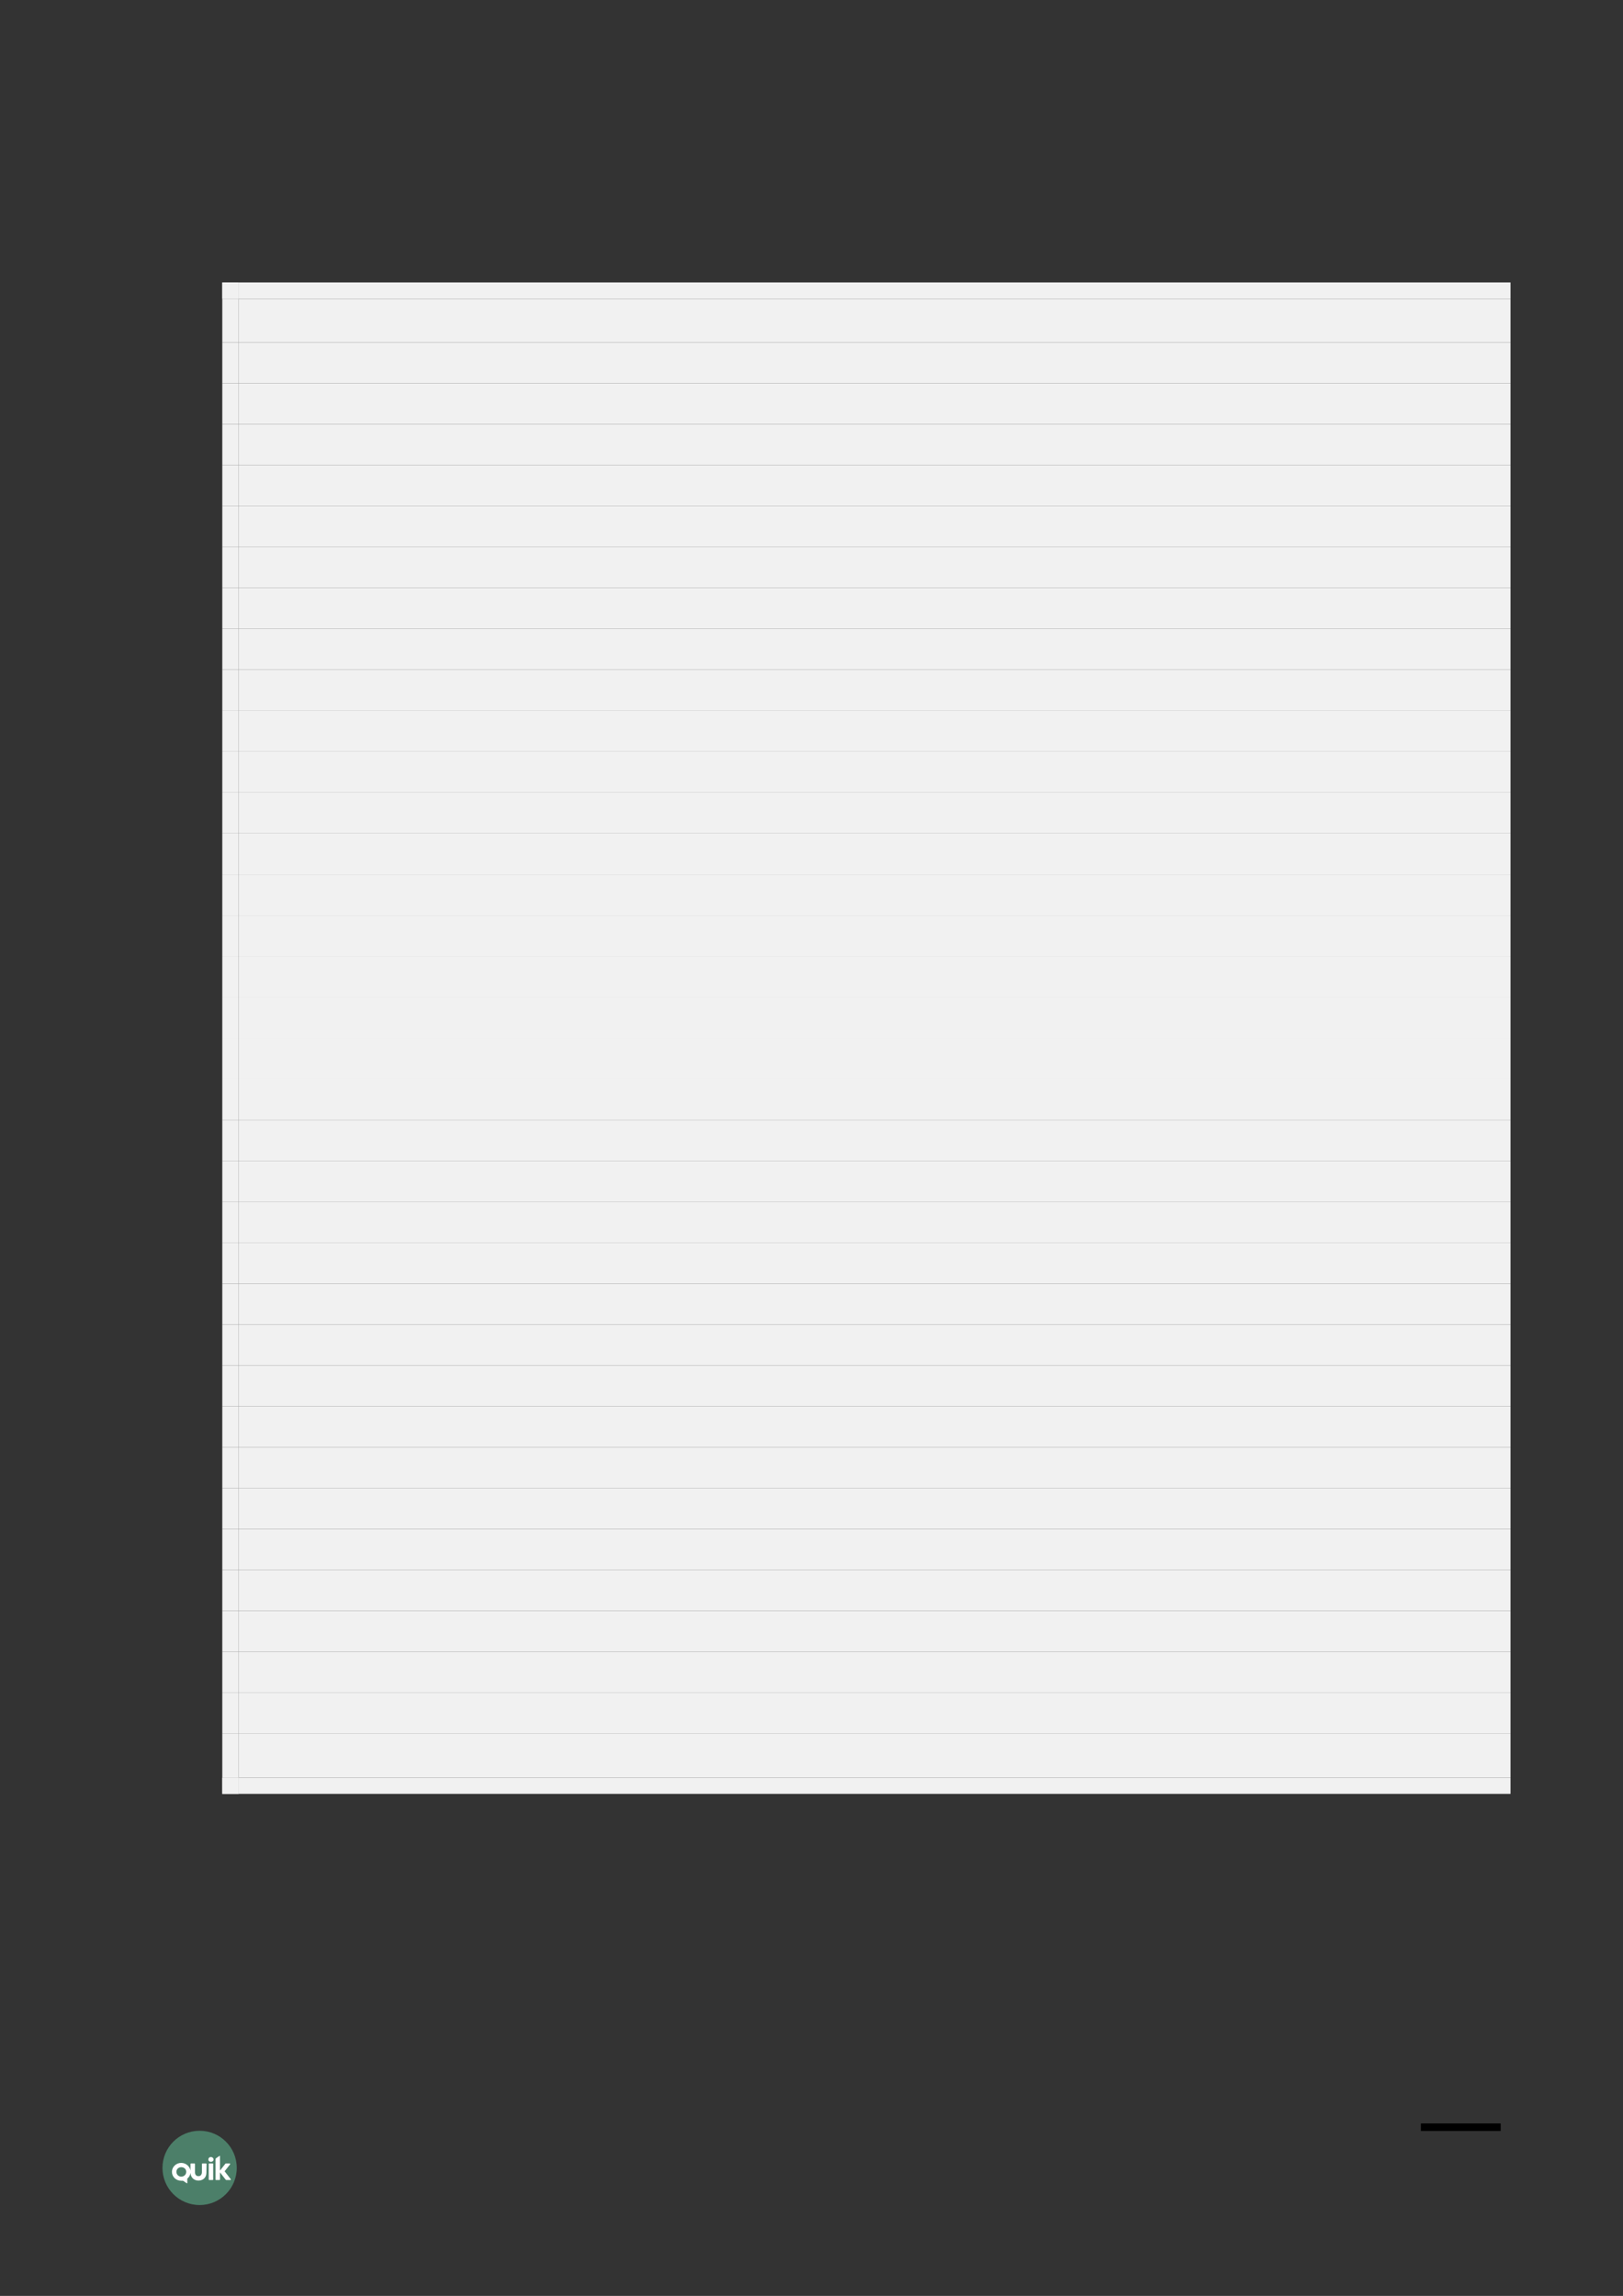<?xml version="1.0" encoding="UTF-8" standalone="no"?>
<!DOCTYPE svg PUBLIC "-//W3C//DTD SVG 1.1//EN"
"http://www.w3.org/Graphics/SVG/1.1/DTD/svg11.dtd">
<svg viewBox="0 0 909 1286" version="1.1" xmlns="http://www.w3.org/2000/svg" xmlns:xlink="http://www.w3.org/1999/xlink">
<rect x="0" y="0" width="909" height="1286" fill="#333333" stroke="none"/>
<defs>
<clipPath id="c0_8"><path d="M96.3,1222.9v-15.4h33.1v15.4Z" /></clipPath>
<style type="text/css"><![CDATA[
.g0_8{
fill: none;
stroke: #000000;
stroke-width: 4.201;
stroke-linecap: butt;
stroke-linejoin: round;
}
.g1_8{
fill: #5EB28E;
fill-opacity: 0.6;
}
.g2_8{
fill: #FFFFFF;
}
.g3_8{
fill: #F1F1F1;
}
]]></style>
</defs>
<path d="M840.5,1191.5H795.8" class="g0_8" />
<path fill-rule="evenodd" d="M111.8,1193.5c-11.5,0,-20.8,9.3,-20.8,20.8c0,11.5,9.3,20.8,20.8,20.8c11.5,0,20.8,-9.3,20.8,-20.8c0,-11.5,-9.3,-20.8,-20.8,-20.8Z" class="g1_8" />
<path d="M116.9,1220.8c0,.2,.1,.3,.3,.3q1.9,0,1.9,0c.2,0,.3,-.1,.3,-.3q0,-.7,0,-.7q0,-.1,0,-.1q0,-7.1,0,-7.1q0,-.1,0,-.1q0,-.7,0,-.7c0,-.2,-.1,-.3,-.3,-.3q-1.9,0,-1.9,0c-.2,0,-.3,.1,-.3,.3q0,.6,0,.6q0,7.5,0,7.5v.6Z" class="g2_8" />
<g clip-path="url(#c0_8)">
<path d="M115.6,1217q.1,-4.9,.1,-4.9c0,-.2,-.2,-.3,-.4,-.3q-1.9,0,-1.9,0c-.2,0,-.3,.1,-.3,.3q0,4.4,0,4.4c0,1.7,-.9,2.5,-1.9,2.4q-.1,0,-.1,0c-1,.1,-2,-.7,-1.9,-2.4q0,-4.4,0,-4.4c0,-.2,-.1,-.3,-.3,-.3q-1.9,0,-1.9,0c-.2,0,-.3,.1,-.3,.3q0,3.7,0,3.7c-.4,-2.4,-2.6,-4.3,-5.2,-4.3c-2.9,0,-5.2,2.3,-5.2,5c0,2.8,2.3,5,5.2,5c.3,0,.8,0,1,0q2.1,1.4,2.1,1.4c.2,.1,.3,0,.3,-.2q0,-2.4,0,-2.4c1,-.8,1.6,-1.8,1.8,-3.2c.1,2.9,2.3,4.3,4.4,4.3q.1,0,.1,0c2.2,0,4.4,-1.4,4.4,-4.4Zm-14.1,2.2c-1.5,0,-2.7,-1.2,-2.7,-2.7c0,-1.5,1.2,-2.6,2.7,-2.6c1.6,0,2.8,1.1,2.8,2.6c0,1.5,-1.2,2.7,-2.8,2.7Z" class="g2_8" />
</g>
<path d="M118.1,1208.2c-.8,0,-1.4,.6,-1.4,1.4c0,.8,.6,1.3,1.4,1.3c.8,0,1.5,-.5,1.5,-1.3c0,-.8,-.7,-1.4,-1.5,-1.4Z" class="g2_8" />
<path d="M129.2,1220.6q-3.4,-4.4,-3.4,-4.4q3,-3.8,3,-3.8c.2,-.2,.1,-.6,-.1,-.6c-.5,0,-1.3,0,-2.1,0c-.2,0,-.3,0,-.4,.2q-3,3.8,-3,3.8c0,-2.7,0,-5.5,0,-8c0,-.3,-.2,-.3,-.3,-.2c-.7,.4,-1.3,.9,-1.9,1.3c-.2,.2,-.3,.3,-.3,.6q0,.5,0,.5q0,.8,0,.8q0,9.3,0,9.3q0,.7,0,.7c0,.2,.1,.3,.3,.3q1.9,0,1.9,0c.1,0,.3,-.1,.3,-.3q0,-.6,0,-.6q0,-3.4,0,-3.4q3.2,4.1,3.2,4.1c.2,.2,.3,.2,.4,.2c.8,0,1.8,0,2.3,0c.2,0,.2,-.4,.1,-.5Z" class="g2_8" />
<path fill-rule="evenodd" d="M133.7,191.8H846V167.4H133.7v24.4Z" class="g3_8" />
<path fill-rule="evenodd" d="M124.5,167.4h9.2v-9.2h-9.2v9.2Z" class="g3_8" />
<path fill-rule="evenodd" d="M124.5,167.4h9.2v-9.2h-9.2v9.2Z" class="g3_8" />
<path fill-rule="evenodd" d="M133.7,167.4H846v-9.2H133.7v9.2Z" class="g3_8" />
<path fill-rule="evenodd" d="M124.5,191.8h9.2V167.4h-9.2v24.4Z" class="g3_8" />
<path fill-rule="evenodd" d="M133.7,214.7H846V191.8H133.7v22.9Z" class="g3_8" />
<path fill-rule="evenodd" d="M124.5,214.7h9.2V191.8h-9.2v22.9Z" class="g3_8" />
<path fill-rule="evenodd" d="M133.7,237.6H846V214.7H133.7v22.9Z" class="g3_8" />
<path fill-rule="evenodd" d="M124.5,237.6h9.2V214.7h-9.2v22.9Z" class="g3_8" />
<path fill-rule="evenodd" d="M133.7,260.5H846V237.6H133.7v22.9Z" class="g3_8" />
<path fill-rule="evenodd" d="M124.5,260.5h9.2V237.6h-9.2v22.9Z" class="g3_8" />
<path fill-rule="evenodd" d="M133.7,283.5H846v-23H133.7v23Z" class="g3_8" />
<path fill-rule="evenodd" d="M124.5,283.5h9.2v-23h-9.2v23Z" class="g3_8" />
<path fill-rule="evenodd" d="M133.7,306.4H846V283.5H133.7v22.9Z" class="g3_8" />
<path fill-rule="evenodd" d="M124.5,306.4h9.2V283.5h-9.2v22.9Z" class="g3_8" />
<path fill-rule="evenodd" d="M133.7,329.3H846V306.4H133.7v22.9Z" class="g3_8" />
<path fill-rule="evenodd" d="M124.5,329.3h9.2V306.4h-9.2v22.9Z" class="g3_8" />
<path fill-rule="evenodd" d="M133.7,352.2H846V329.3H133.7v22.9Z" class="g3_8" />
<path fill-rule="evenodd" d="M124.5,352.2h9.2V329.3h-9.2v22.9Z" class="g3_8" />
<path fill-rule="evenodd" d="M133.7,375.1H846V352.2H133.7v22.9Z" class="g3_8" />
<path fill-rule="evenodd" d="M124.5,375.1h9.2V352.2h-9.2v22.9Z" class="g3_8" />
<path fill-rule="evenodd" d="M133.7,398.1H846v-23H133.7v23Z" class="g3_8" />
<path fill-rule="evenodd" d="M124.5,398.1h9.2v-23h-9.2v23Z" class="g3_8" />
<path fill-rule="evenodd" d="M133.7,421H846V398.1H133.7V421Z" class="g3_8" />
<path fill-rule="evenodd" d="M124.5,421h9.2V398.1h-9.2V421Z" class="g3_8" />
<path fill-rule="evenodd" d="M133.7,443.9H846V421H133.7v22.9Z" class="g3_8" />
<path fill-rule="evenodd" d="M124.5,443.9h9.2V421h-9.2v22.9Z" class="g3_8" />
<path fill-rule="evenodd" d="M133.7,466.8H846V443.9H133.7v22.9Z" class="g3_8" />
<path fill-rule="evenodd" d="M124.5,466.8h9.2V443.9h-9.2v22.9Z" class="g3_8" />
<path fill-rule="evenodd" d="M133.7,489.8H846v-23H133.7v23Z" class="g3_8" />
<path fill-rule="evenodd" d="M124.5,489.8h9.2v-23h-9.2v23Z" class="g3_8" />
<path fill-rule="evenodd" d="M133.7,512.7H846V489.8H133.7v22.9Z" class="g3_8" />
<path fill-rule="evenodd" d="M124.5,512.7h9.2V489.8h-9.2v22.9Z" class="g3_8" />
<path fill-rule="evenodd" d="M133.7,535.6H846V512.7H133.7v22.9Z" class="g3_8" />
<path fill-rule="evenodd" d="M124.5,535.6h9.2V512.7h-9.2v22.9Z" class="g3_8" />
<path fill-rule="evenodd" d="M133.7,558.5H846V535.6H133.7v22.9Z" class="g3_8" />
<path fill-rule="evenodd" d="M124.5,558.5h9.2V535.6h-9.2v22.9Z" class="g3_8" />
<path fill-rule="evenodd" d="M133.7,581.4H846V558.5H133.7v22.9Z" class="g3_8" />
<path fill-rule="evenodd" d="M124.5,581.4h9.2V558.5h-9.2v22.9Z" class="g3_8" />
<path fill-rule="evenodd" d="M133.7,604.3H846V581.4H133.7v22.9Z" class="g3_8" />
<path fill-rule="evenodd" d="M124.5,604.3h9.2V581.4h-9.2v22.9Z" class="g3_8" />
<path fill-rule="evenodd" d="M133.7,627.3H846v-23H133.7v23Z" class="g3_8" />
<path fill-rule="evenodd" d="M124.5,627.3h9.2v-23h-9.2v23Z" class="g3_8" />
<path fill-rule="evenodd" d="M133.7,650.2H846V627.3H133.7v22.9Z" class="g3_8" />
<path fill-rule="evenodd" d="M124.5,650.2h9.2V627.3h-9.2v22.9Z" class="g3_8" />
<path fill-rule="evenodd" d="M133.7,673.1H846V650.2H133.7v22.9Z" class="g3_8" />
<path fill-rule="evenodd" d="M124.5,673.1h9.2V650.2h-9.2v22.9Z" class="g3_8" />
<path fill-rule="evenodd" d="M133.7,696H846V673.1H133.7V696Z" class="g3_8" />
<path fill-rule="evenodd" d="M124.5,696h9.2V673.1h-9.2V696Z" class="g3_8" />
<path fill-rule="evenodd" d="M133.7,719H846V696H133.7v23Z" class="g3_8" />
<path fill-rule="evenodd" d="M124.5,719h9.2V696h-9.2v23Z" class="g3_8" />
<path fill-rule="evenodd" d="M133.7,741.9H846V719H133.7v22.9Z" class="g3_8" />
<path fill-rule="evenodd" d="M124.5,741.9h9.2V719h-9.2v22.9Z" class="g3_8" />
<path fill-rule="evenodd" d="M133.7,764.8H846V741.9H133.7v22.9Z" class="g3_8" />
<path fill-rule="evenodd" d="M124.5,764.8h9.2V741.9h-9.2v22.9Z" class="g3_8" />
<path fill-rule="evenodd" d="M133.7,787.7H846V764.8H133.7v22.9Z" class="g3_8" />
<path fill-rule="evenodd" d="M124.5,787.7h9.2V764.8h-9.2v22.9Z" class="g3_8" />
<path fill-rule="evenodd" d="M133.7,810.6H846V787.7H133.7v22.9Z" class="g3_8" />
<path fill-rule="evenodd" d="M124.5,810.6h9.2V787.7h-9.2v22.9Z" class="g3_8" />
<path fill-rule="evenodd" d="M133.7,833.5H846V810.6H133.7v22.9Z" class="g3_8" />
<path fill-rule="evenodd" d="M124.5,833.5h9.2V810.6h-9.2v22.9Z" class="g3_8" />
<path fill-rule="evenodd" d="M133.7,856.5H846v-23H133.7v23Z" class="g3_8" />
<path fill-rule="evenodd" d="M124.5,856.5h9.2v-23h-9.2v23Z" class="g3_8" />
<path fill-rule="evenodd" d="M133.7,879.4H846V856.5H133.7v22.9Z" class="g3_8" />
<path fill-rule="evenodd" d="M124.5,879.4h9.2V856.5h-9.2v22.9Z" class="g3_8" />
<path fill-rule="evenodd" d="M133.7,902.3H846V879.4H133.7v22.9Z" class="g3_8" />
<path fill-rule="evenodd" d="M124.5,902.3h9.2V879.4h-9.2v22.9Z" class="g3_8" />
<path fill-rule="evenodd" d="M133.7,925.2H846V902.3H133.7v22.9Z" class="g3_8" />
<path fill-rule="evenodd" d="M124.5,925.2h9.2V902.3h-9.2v22.9Z" class="g3_8" />
<path fill-rule="evenodd" d="M133.7,948.2H846v-23H133.7v23Z" class="g3_8" />
<path fill-rule="evenodd" d="M124.5,948.2h9.2v-23h-9.2v23Z" class="g3_8" />
<path fill-rule="evenodd" d="M133.7,971.1H846V948.2H133.7v22.9Z" class="g3_8" />
<path fill-rule="evenodd" d="M124.5,971.1h9.2V948.2h-9.2v22.9Z" class="g3_8" />
<path fill-rule="evenodd" d="M133.7,995.7H846V971.1H133.7v24.6Z" class="g3_8" />
<path fill-rule="evenodd" d="M124.5,1004.8h9.2v-9.1h-9.2v9.1Z" class="g3_8" />
<path fill-rule="evenodd" d="M124.5,1004.8h9.2v-9.1h-9.2v9.1Z" class="g3_8" />
<path fill-rule="evenodd" d="M133.7,1004.8H846v-9.1H133.7v9.1Z" class="g3_8" />
<path fill-rule="evenodd" d="M124.5,995.7h9.2V971.1h-9.2v24.6Z" class="g3_8" />
</svg>